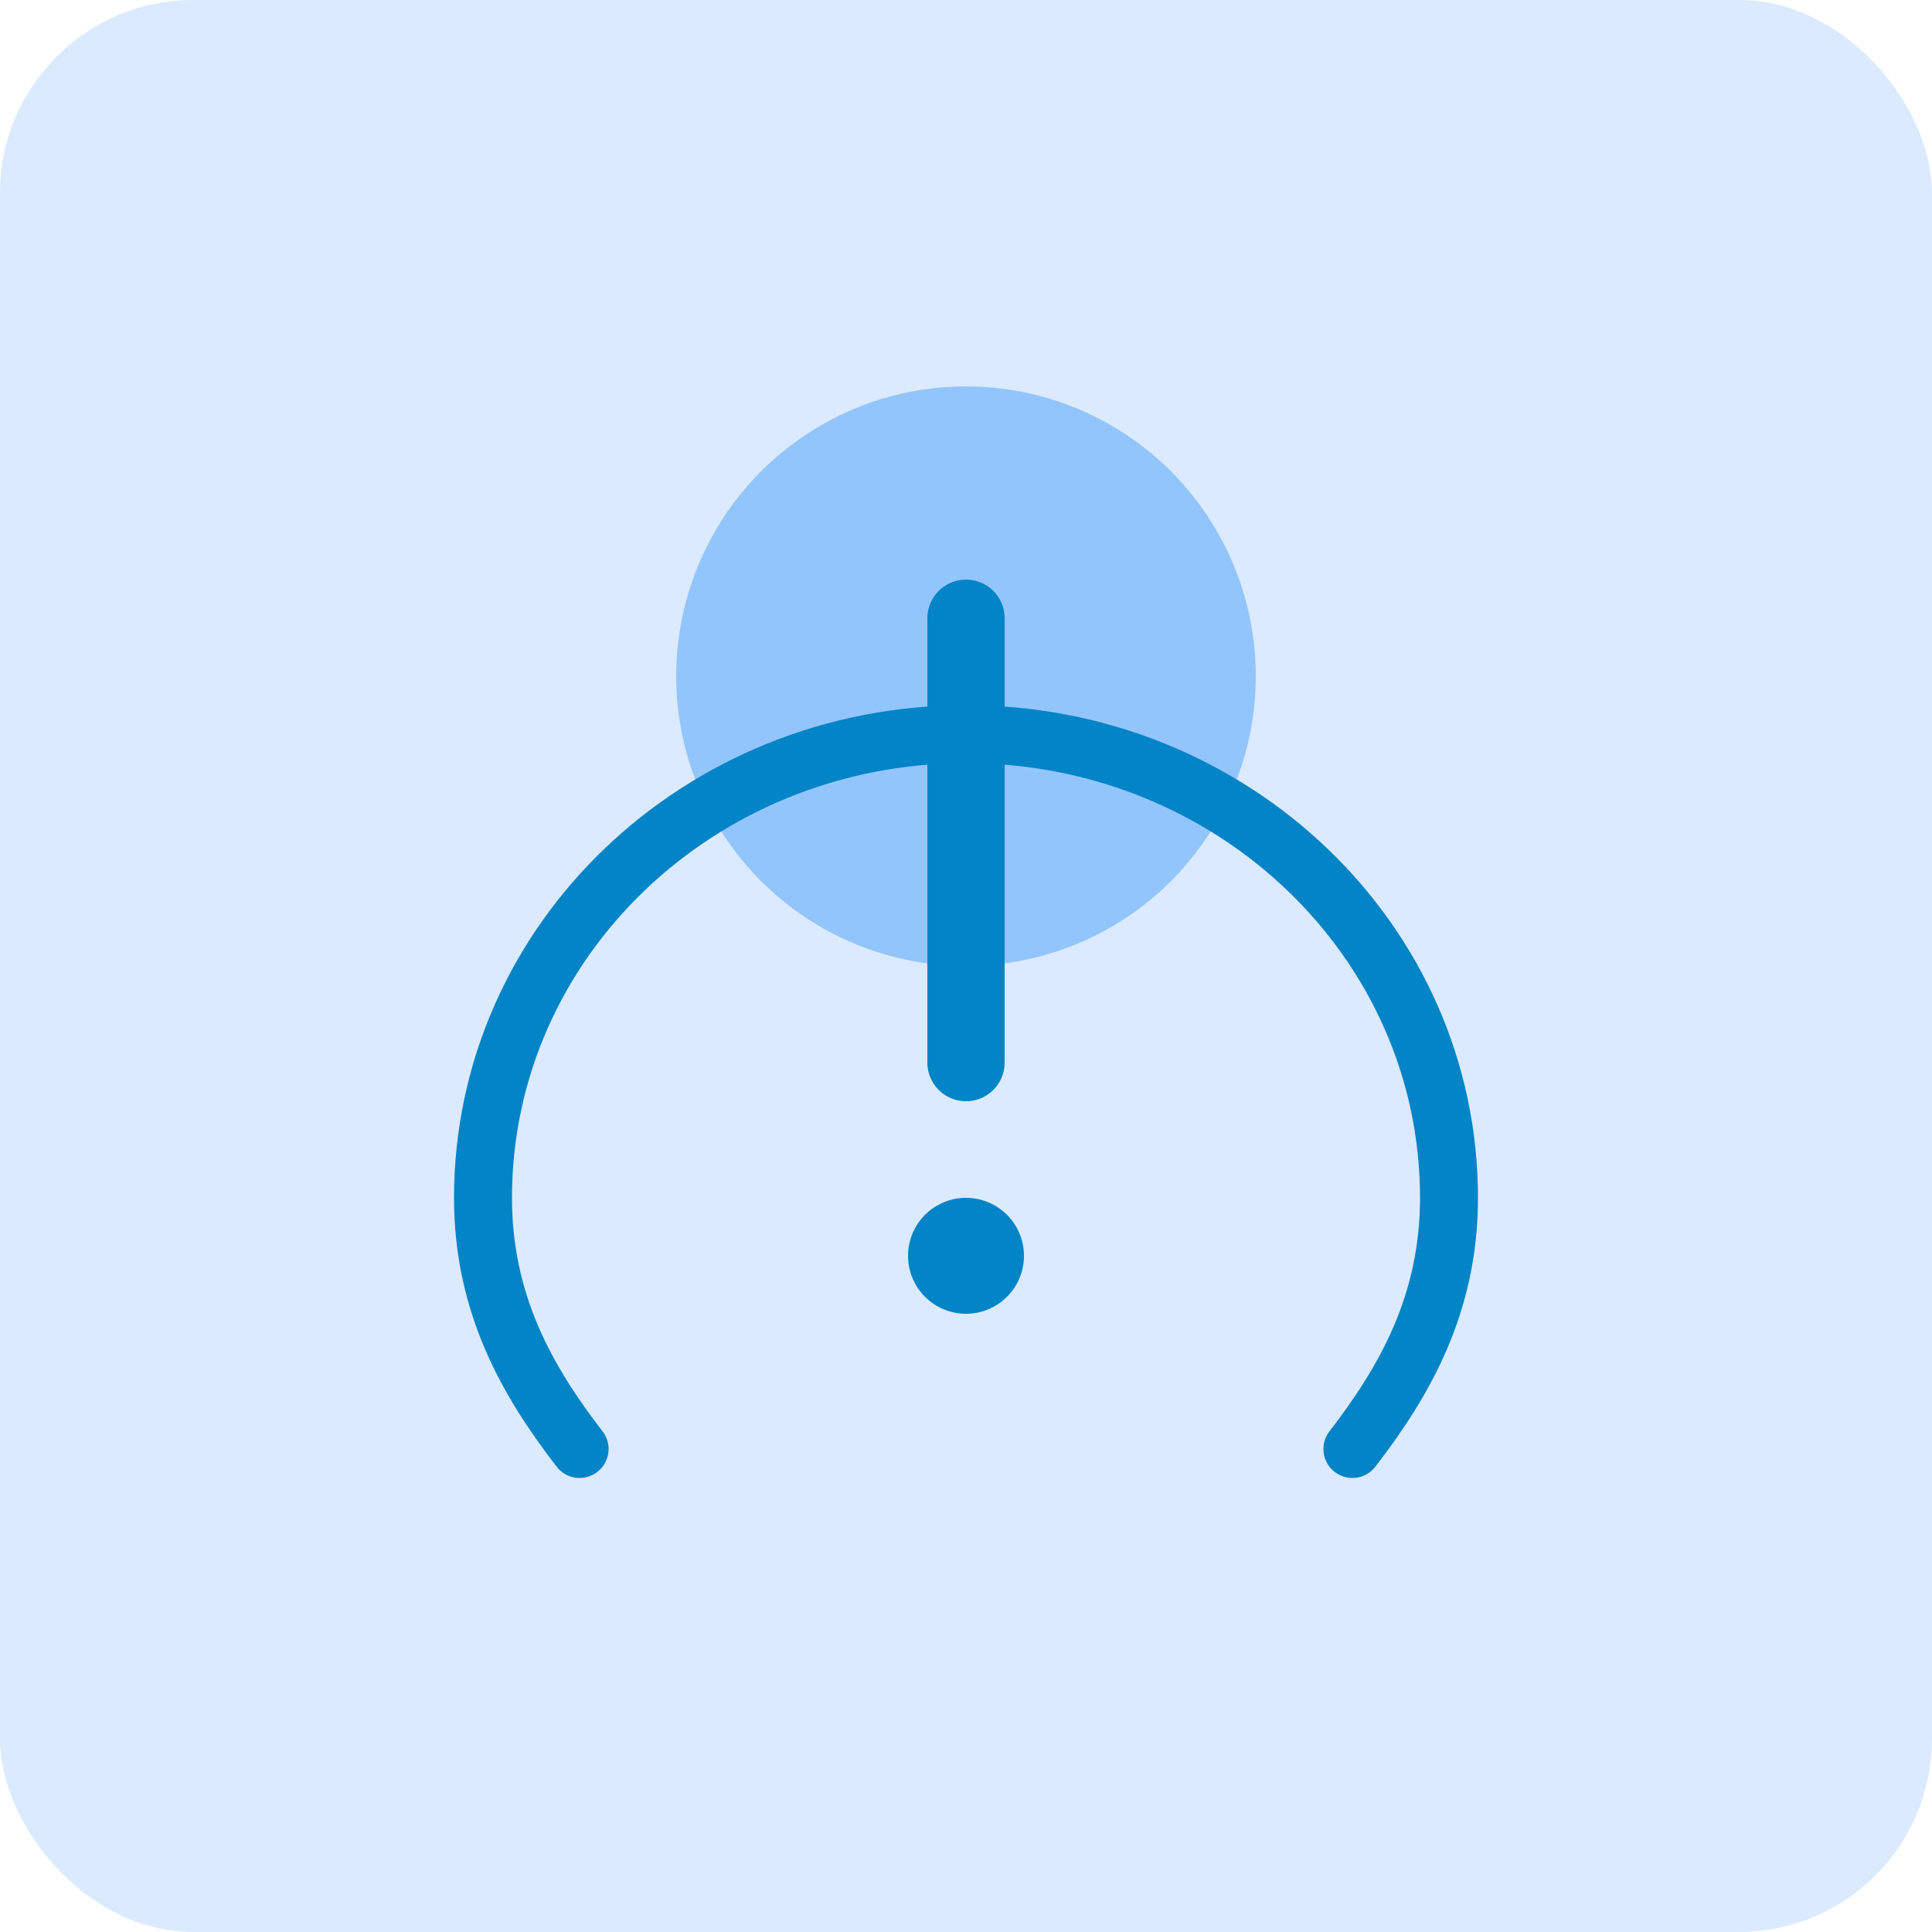 <svg width="100" height="100" viewBox="0 0 100 100" fill="none" xmlns="http://www.w3.org/2000/svg">
  <rect width="100" height="100" rx="10" fill="#DBEAFE"/>
  <circle cx="50" cy="35" r="15" fill="#93C5FD"/>
  <path d="M50 32V55" stroke="#0284C7" stroke-width="4" stroke-linecap="round"/>
  <circle cx="50" cy="65" r="3" fill="#0284C7"/>
  <path d="M30 75C27.3 71.5 25 67.5 25 62C25 48.7 36.2 38 50 38C63.8 38 75 48.7 75 62C75 67.5 72.7 71.5 70 75" stroke="#0284C7" stroke-width="3" stroke-linecap="round"/>
</svg> 